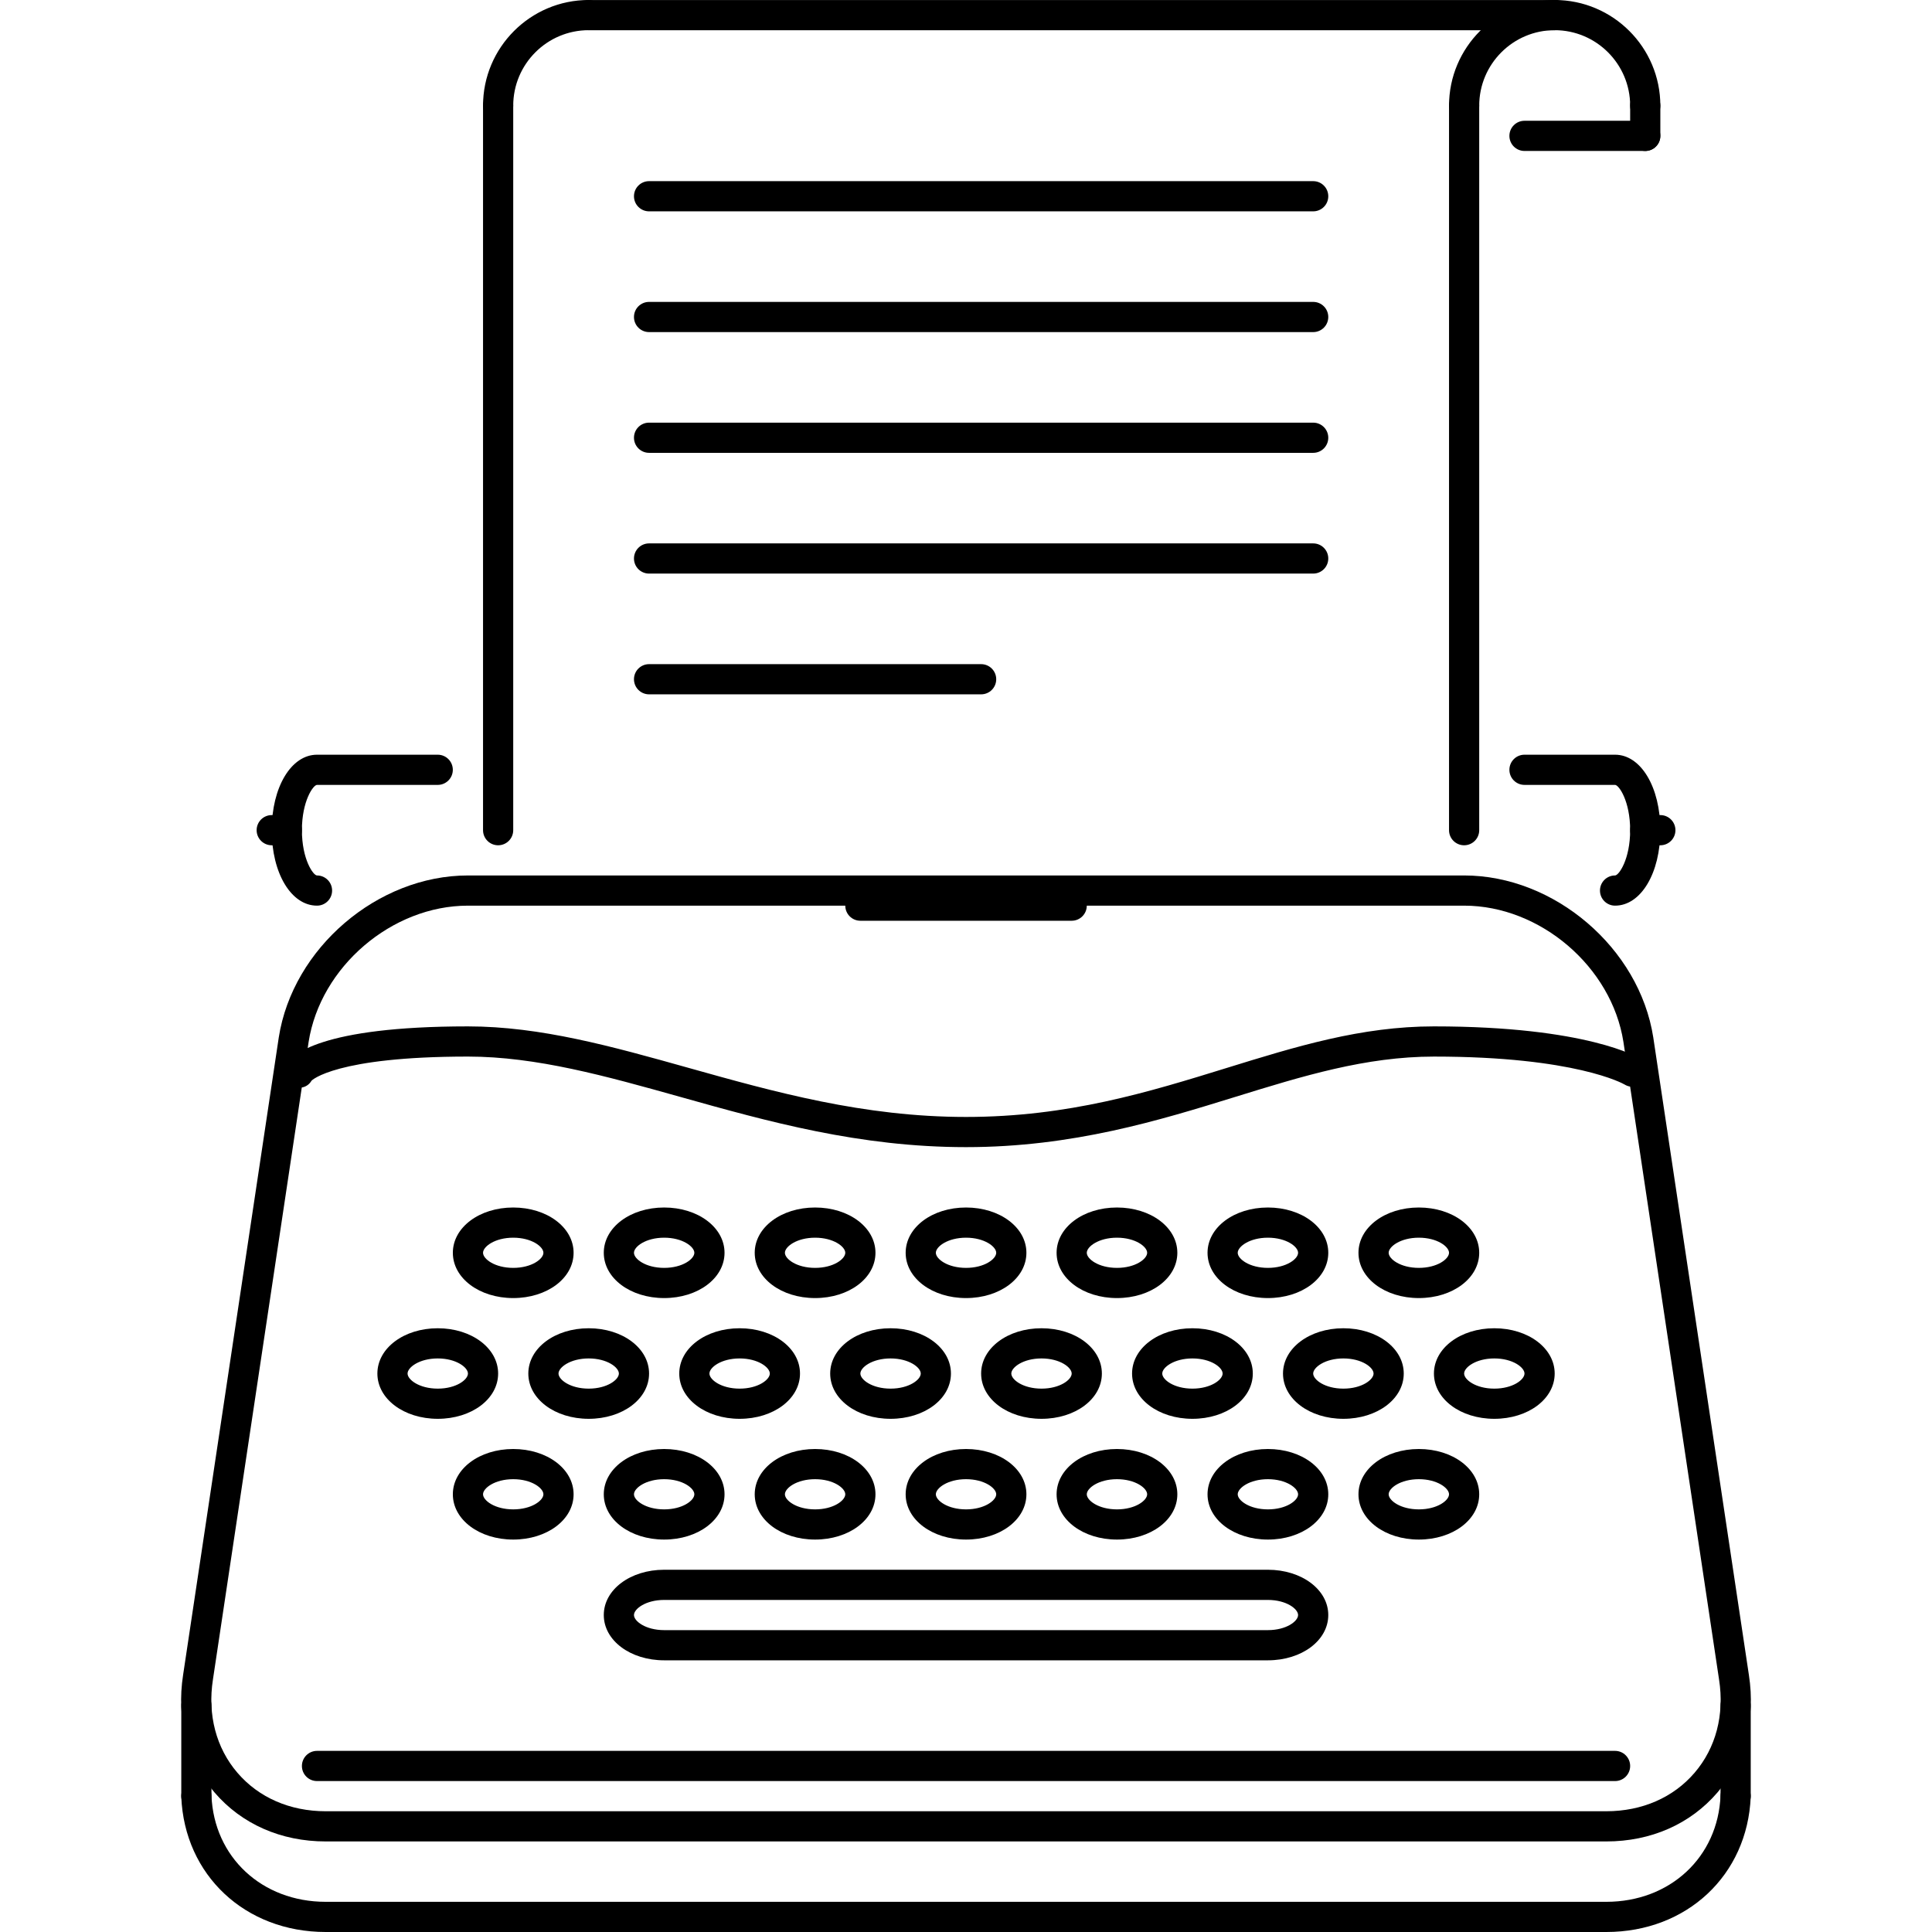 <?xml version="1.0" encoding="iso-8859-1"?>
<!-- Generator: Adobe Illustrator 19.0.0, SVG Export Plug-In . SVG Version: 6.00 Build 0)  -->
<svg version="1.1" id="Capa_1" xmlns="http://www.w3.org/2000/svg" xmlns:xlink="http://www.w3.org/1999/xlink" x="0px" y="0px"
	 viewBox="0 0 511.77 511.77" style="enable-background:new 0 0 511.77 511.77;" xml:space="preserve">
<g>
	<g>
		<path d="M463.267,443.692l-25.332-168.907c-3.687-23.642-26.168-42.883-50.103-42.883H123.953
			c-23.934,0-46.416,19.241-50.11,42.914l-25.34,168.845c-1.819,11.682,1.125,22.739,8.309,31.127
			c7.177,8.387,17.633,12.993,29.456,12.993h339.235c11.823,0,22.279-4.607,29.455-12.993
			C462.142,466.4,465.086,455.342,463.267,443.692z M448.884,469.586c-5.631,6.575-13.932,10.198-23.381,10.198H86.268
			c-9.449,0-17.75-3.623-23.38-10.198c-5.638-6.575-7.941-15.353-6.481-24.707l25.34-168.861
			c3.115-19.916,22.044-36.12,42.207-36.12v0h263.879c20.163,0,39.092,16.204,42.199,36.104l25.332,168.893
			C456.825,454.233,454.522,463.011,448.884,469.586z"/>
	</g>
</g>
<g>
	<g>
		<path d="M459.916,471.788c-2.139,0.219-4.06,1.64-4.162,3.842c-0.655,16.306-13.377,28.144-30.252,28.144H86.267
			c-16.875,0-29.595-11.838-30.251-28.144c-0.094-2.202-1.851-3.639-4.162-3.842c-2.202,0.094-3.92,1.952-3.834,4.17
			c0.843,20.756,16.93,35.812,38.248,35.812h339.235c21.319,0,37.405-15.056,38.247-35.812
			C463.836,473.74,462.118,471.882,459.916,471.788z"/>
	</g>
</g>
<g>
	<g>
		<path d="M135.948,319.858c-8.964,0-15.992,5.279-15.992,11.994c0,6.731,7.028,11.995,15.992,11.995
			c8.965,0,15.994-5.264,15.993-11.995C151.941,325.137,144.913,319.858,135.948,319.858z M135.948,335.85
			c-4.88,0-7.996-2.357-7.996-3.998c0-1.624,3.116-3.998,7.996-3.998c4.881,0,7.997,2.374,7.997,3.998
			C143.945,333.493,140.829,335.85,135.948,335.85z"/>
	</g>
</g>
<g>
	<g>
		<path d="M155.94,351.843c-8.965,0-15.993,5.278-15.993,11.995c0,6.73,7.028,11.994,15.993,11.994
			c8.965,0,15.992-5.263,15.993-11.994C171.933,357.121,164.905,351.843,155.94,351.843z M155.94,367.836
			c-4.881,0-7.996-2.358-7.996-3.998c0-1.625,3.115-3.999,7.996-3.999c4.88,0,7.996,2.374,7.996,3.999
			C163.936,365.478,160.82,367.836,155.94,367.836z"/>
	</g>
</g>
<g>
	<g>
		<path d="M195.921,351.843c-8.965,0-15.992,5.278-15.992,11.995c0,6.73,7.027,11.994,15.992,11.994
			c8.965,0,15.993-5.263,15.993-11.994C211.914,357.121,204.886,351.843,195.921,351.843z M195.921,367.836
			c-4.88,0-7.996-2.358-7.996-3.998c0-1.625,3.116-3.999,7.996-3.999c4.881,0,7.997,2.374,7.997,3.999
			C203.918,365.478,200.802,367.836,195.921,367.836z"/>
	</g>
</g>
<g>
	<g>
		<path d="M235.903,351.843c-8.965,0-15.993,5.278-15.993,11.995c0,6.73,7.028,11.994,15.993,11.994
			c8.964,0,15.993-5.263,15.993-11.994C251.896,357.121,244.867,351.843,235.903,351.843z M235.903,367.836
			c-4.881,0-7.997-2.358-7.997-3.998c0-1.625,3.117-3.999,7.997-3.999s7.997,2.374,7.997,3.999
			C243.9,365.478,240.784,367.836,235.903,367.836z"/>
	</g>
</g>
<g>
	<g>
		<path d="M275.885,351.843c-8.965,0-15.993,5.278-15.993,11.995c0,6.73,7.028,11.994,15.993,11.994
			c8.964,0,15.992-5.263,15.992-11.994C291.877,357.121,284.849,351.843,275.885,351.843z M275.885,367.836
			c-4.881,0-7.997-2.358-7.997-3.998c0-1.625,3.116-3.999,7.997-3.999c4.88,0,7.996,2.374,7.996,3.999
			C283.881,365.478,280.765,367.836,275.885,367.836z"/>
	</g>
</g>
<g>
	<g>
		<path d="M315.866,351.843c-8.965,0-15.992,5.278-15.992,11.995c0,6.73,7.027,11.994,15.992,11.994
			c8.965,0,15.993-5.263,15.992-11.994C331.858,357.121,324.831,351.843,315.866,351.843z M315.866,367.836
			c-4.881,0-7.996-2.358-7.996-3.998c0-1.625,3.115-3.999,7.996-3.999c4.881,0,7.997,2.374,7.996,3.999
			C323.862,365.478,320.747,367.836,315.866,367.836z"/>
	</g>
</g>
<g>
	<g>
		<path d="M355.848,351.843c-8.964,0-15.992,5.278-15.992,11.995c0,6.73,7.028,11.994,15.992,11.994
			c8.965,0,15.993-5.263,15.993-11.994C371.841,357.121,364.813,351.843,355.848,351.843z M355.848,367.836
			c-4.88,0-7.996-2.358-7.996-3.998c0-1.625,3.116-3.999,7.996-3.999c4.881,0,7.997,2.374,7.997,3.999
			C363.845,365.478,360.729,367.836,355.848,367.836z"/>
	</g>
</g>
<g>
	<g>
		<path d="M395.829,351.843c-8.964,0-15.992,5.278-15.992,11.995c0,6.73,7.028,11.994,15.992,11.994
			c8.965,0,15.994-5.263,15.993-11.994C411.822,357.121,404.794,351.843,395.829,351.843z M395.829,367.836
			c-4.88,0-7.996-2.358-7.996-3.998c0-1.625,3.116-3.999,7.996-3.999c4.881,0,7.997,2.374,7.997,3.999
			C403.826,365.478,400.71,367.836,395.829,367.836z"/>
	</g>
</g>
<g>
	<g>
		<path d="M115.958,351.843c-8.965,0-15.993,5.278-15.993,11.995c0,6.73,7.029,11.994,15.993,11.994
			c8.965,0,15.992-5.263,15.993-11.994C131.951,357.121,124.923,351.843,115.958,351.843z M115.958,367.836
			c-4.881,0-7.997-2.358-7.997-3.998c0-1.625,3.117-3.999,7.997-3.999s7.996,2.374,7.997,3.999
			C123.955,365.478,120.839,367.836,115.958,367.836z"/>
	</g>
</g>
<g>
	<g>
		<path d="M175.93,319.858c-8.965,0-15.993,5.279-15.993,11.994c0,6.731,7.029,11.995,15.993,11.995
			c8.965,0,15.993-5.264,15.993-11.995C191.923,325.137,184.895,319.858,175.93,319.858z M175.93,335.85
			c-4.881,0-7.997-2.357-7.997-3.998c0-1.624,3.117-3.998,7.997-3.998c4.881,0,7.997,2.374,7.997,3.998
			C183.927,333.493,180.811,335.85,175.93,335.85z"/>
	</g>
</g>
<g>
	<g>
		<path d="M215.912,319.858c-8.965,0-15.993,5.279-15.993,11.994c0,6.731,7.028,11.995,15.993,11.995
			c8.965,0,15.993-5.264,15.992-11.995C231.904,325.137,224.876,319.858,215.912,319.858z M215.912,335.85
			c-4.881,0-7.997-2.357-7.997-3.998c0-1.624,3.116-3.998,7.997-3.998s7.996,2.374,7.996,3.998
			C223.908,333.493,220.792,335.85,215.912,335.85z"/>
	</g>
</g>
<g>
	<g>
		<path d="M255.894,319.858c-8.965,0-15.993,5.279-15.993,11.994c0,6.731,7.028,11.995,15.993,11.995
			c8.965,0,15.992-5.264,15.992-11.995C271.886,325.137,264.859,319.858,255.894,319.858z M255.894,335.85
			c-4.881,0-7.996-2.357-7.996-3.998c0-1.624,3.115-3.998,7.996-3.998c4.881,0,7.996,2.374,7.996,3.998
			C263.89,333.493,260.775,335.85,255.894,335.85z"/>
	</g>
</g>
<g>
	<g>
		<path d="M295.875,319.858c-8.964,0-15.992,5.279-15.992,11.994c0,6.731,7.028,11.995,15.992,11.995
			c8.965,0,15.993-5.264,15.993-11.995C311.868,325.137,304.84,319.858,295.875,319.858z M295.875,335.85
			c-4.88,0-7.996-2.357-7.996-3.998c0-1.624,3.116-3.998,7.996-3.998c4.881,0,7.997,2.374,7.997,3.998
			C303.872,333.493,300.756,335.85,295.875,335.85z"/>
	</g>
</g>
<g>
	<g>
		<path d="M335.857,319.858c-8.964,0-15.992,5.279-15.992,11.994c0,6.731,7.028,11.995,15.992,11.995
			c8.965,0,15.993-5.264,15.993-11.995C351.85,325.137,344.822,319.858,335.857,319.858z M335.857,335.85
			c-4.88,0-7.996-2.357-7.996-3.998c0-1.624,3.116-3.998,7.996-3.998c4.881,0,7.997,2.374,7.997,3.998
			C343.854,333.493,340.738,335.85,335.857,335.85z"/>
	</g>
</g>
<g>
	<g>
		<path d="M375.839,319.858c-8.965,0-15.993,5.279-15.993,11.994c0,6.731,7.028,11.995,15.993,11.995
			c8.965,0,15.992-5.264,15.992-11.995C391.831,325.137,384.804,319.858,375.839,319.858z M375.839,335.85
			c-4.881,0-7.996-2.357-7.996-3.998c0-1.624,3.115-3.998,7.996-3.998c4.881,0,7.996,2.374,7.996,3.998
			C383.835,333.493,380.72,335.85,375.839,335.85z"/>
	</g>
</g>
<g>
	<g>
		<path d="M135.948,383.829c-8.964,0-15.992,5.279-15.992,11.994c0,6.731,7.028,11.995,15.992,11.995
			c8.965,0,15.994-5.264,15.993-11.995C151.941,389.108,144.913,383.829,135.948,383.829z M135.948,399.82
			c-4.88,0-7.996-2.357-7.996-3.998c0-1.624,3.116-3.998,7.996-3.998c4.881,0,7.997,2.374,7.997,3.998
			C143.945,397.463,140.829,399.82,135.948,399.82z"/>
	</g>
</g>
<g>
	<g>
		<path d="M175.93,383.829c-8.965,0-15.993,5.279-15.993,11.994c0,6.731,7.029,11.995,15.993,11.995
			c8.965,0,15.993-5.264,15.993-11.995C191.923,389.108,184.895,383.829,175.93,383.829z M175.93,399.82
			c-4.881,0-7.997-2.357-7.997-3.998c0-1.624,3.117-3.998,7.997-3.998c4.881,0,7.997,2.374,7.997,3.998
			C183.927,397.463,180.811,399.82,175.93,399.82z"/>
	</g>
</g>
<g>
	<g>
		<path d="M215.912,383.829c-8.965,0-15.993,5.279-15.993,11.994c0,6.731,7.028,11.995,15.993,11.995
			c8.965,0,15.993-5.264,15.992-11.995C231.904,389.108,224.876,383.829,215.912,383.829z M215.912,399.82
			c-4.881,0-7.997-2.357-7.997-3.998c0-1.624,3.116-3.998,7.997-3.998s7.996,2.374,7.996,3.998
			C223.908,397.463,220.792,399.82,215.912,399.82z"/>
	</g>
</g>
<g>
	<g>
		<path d="M255.894,383.829c-8.965,0-15.993,5.279-15.993,11.994c0,6.731,7.028,11.995,15.993,11.995
			c8.965,0,15.992-5.264,15.992-11.995C271.886,389.108,264.859,383.829,255.894,383.829z M255.894,399.82
			c-4.881,0-7.996-2.357-7.996-3.998c0-1.624,3.115-3.998,7.996-3.998c4.881,0,7.996,2.374,7.996,3.998
			C263.89,397.463,260.775,399.82,255.894,399.82z"/>
	</g>
</g>
<g>
	<g>
		<path d="M295.875,383.829c-8.964,0-15.992,5.279-15.992,11.994c0,6.731,7.028,11.995,15.992,11.995
			c8.965,0,15.993-5.264,15.993-11.995C311.868,389.108,304.84,383.829,295.875,383.829z M295.875,399.82
			c-4.88,0-7.996-2.357-7.996-3.998c0-1.624,3.116-3.998,7.996-3.998c4.881,0,7.997,2.374,7.997,3.998
			C303.872,397.463,300.756,399.82,295.875,399.82z"/>
	</g>
</g>
<g>
	<g>
		<path d="M335.857,383.829c-8.964,0-15.992,5.279-15.992,11.994c0,6.731,7.028,11.995,15.992,11.995
			c8.965,0,15.993-5.264,15.993-11.995C351.85,389.108,344.822,383.829,335.857,383.829z M335.857,399.82
			c-4.88,0-7.996-2.357-7.996-3.998c0-1.624,3.116-3.998,7.996-3.998c4.881,0,7.997,2.374,7.997,3.998
			C343.854,397.463,340.738,399.82,335.857,399.82z"/>
	</g>
</g>
<g>
	<g>
		<path d="M375.839,383.829c-8.965,0-15.993,5.279-15.993,11.994c0,6.731,7.028,11.995,15.993,11.995
			c8.965,0,15.992-5.264,15.992-11.995C391.831,389.108,384.804,383.829,375.839,383.829z M375.839,399.82
			c-4.881,0-7.996-2.357-7.996-3.998c0-1.624,3.115-3.998,7.996-3.998c4.881,0,7.996,2.374,7.996,3.998
			C383.835,397.463,380.72,399.82,375.839,399.82z"/>
	</g>
</g>
<g>
	<g>
		<path d="M335.856,415.814H175.93c-8.965,0-15.993,5.278-15.993,11.995c0,6.73,7.029,11.994,15.993,11.994h159.927
			c8.965,0,15.993-5.264,15.992-11.994C351.849,421.092,344.821,415.814,335.856,415.814z M335.856,431.807H175.93
			c-4.881,0-7.997-2.358-7.997-3.998c0-1.625,3.117-3.999,7.997-3.999h159.926c4.881,0,7.997,2.374,7.997,3.999
			C343.853,429.449,340.737,431.807,335.856,431.807z"/>
	</g>
</g>
<g>
	<g>
		<path d="M434.593,280.501c-0.555-0.358-14.079-8.621-54.756-8.621c-19.288,0-36.554,5.342-54.842,10.996
			c-20.656,6.387-42.013,12.993-69.102,12.993c-27.143,0-50.758-6.622-73.591-13.024c-20.116-5.639-39.115-10.965-58.348-10.965
			c-39.232,0-46.72,7.653-48.087,9.996c-1.109,1.905-0.593,4.545,1.32,5.653c1.897,1.093,4.217,0.656,5.333-1.265
			c0.055-0.063,6.326-6.388,41.435-6.388c18.132,0,36.616,5.185,56.185,10.667c23.364,6.559,47.517,13.322,75.754,13.322
			c28.292,0,51.226-7.09,71.459-13.351c17.695-5.467,34.406-10.636,52.484-10.636c37.49,0,50.196,7.215,50.508,7.402
			c1.851,1.14,4.31,0.609,5.49-1.265C437.014,284.156,436.46,281.689,434.593,280.501z"/>
	</g>
</g>
<g>
	<g>
		<path d="M427.816,463.791H83.972c-2.209,0-3.998,1.797-3.998,3.999c0,2.218,1.789,3.998,3.998,3.998h343.844
			c2.209,0,3.998-1.78,3.998-3.998C431.814,465.588,430.025,463.791,427.816,463.791z"/>
	</g>
</g>
<g>
	<g>
		<path d="M115.95,199.916H83.972c-6.841,0-11.995,8.597-11.995,19.991c0,11.393,5.155,19.991,11.995,19.991
			c2.21,0,3.999-1.788,3.999-3.997c0-2.21-1.789-3.999-3.999-3.999c-0.992,0-3.998-4.256-3.998-11.994
			c0-7.739,3.006-11.995,3.998-11.995h31.978c2.21,0,3.999-1.789,3.999-3.998C119.949,201.705,118.16,199.916,115.95,199.916z"/>
	</g>
</g>
<g>
	<g>
		<path d="M427.815,199.915h-23.989c-2.21,0-3.999,1.789-3.999,3.999c0,2.209,1.789,3.998,3.999,3.998h23.99
			c0.991,0,3.998,4.256,3.998,11.995c0,7.738-3.007,11.994-3.998,11.994c-2.211,0-3.999,1.789-3.999,3.999
			c0,2.209,1.788,3.998,3.999,3.998c6.84,0,11.994-8.597,11.993-19.992C439.809,208.513,434.655,199.915,427.815,199.915z"/>
	</g>
</g>
<g>
	<g>
		<path d="M75.976,215.91h-3.998c-2.21,0-3.998,1.788-3.998,3.998c0,2.21,1.788,3.998,3.998,3.998h3.998
			c2.21,0,3.999-1.788,3.999-3.998C79.975,217.698,78.186,215.91,75.976,215.91z"/>
	</g>
</g>
<g>
	<g>
		<path d="M439.81,215.91h-3.998c-2.21,0-3.998,1.788-3.998,3.998c0,2.21,1.788,3.998,3.998,3.998h3.998
			c2.21,0,3.998-1.788,3.998-3.998C443.808,217.698,442.02,215.91,439.81,215.91z"/>
	</g>
</g>
<g>
	<g>
		<path d="M283.881,235.9h-55.975c-2.21,0-3.998,1.788-3.998,3.998c0,2.21,1.788,3.999,3.998,3.999h55.975
			c2.21,0,3.998-1.789,3.998-3.999S286.091,235.9,283.881,235.9z"/>
	</g>
</g>
<g>
	<g>
		<path d="M131.95,23.997c-2.21,0-3.998,1.788-3.998,3.998v191.913c0,2.21,1.788,3.998,3.998,3.998c2.21,0,3.998-1.789,3.998-3.999
			V27.995C135.948,25.785,134.16,23.997,131.95,23.997z"/>
	</g>
</g>
<g>
	<g>
		<path d="M435.812,23.997c-2.21,0-3.998,1.788-3.998,3.998v7.996c0,2.21,1.788,3.998,3.998,3.998c2.21,0,3.998-1.788,3.998-3.998
			v-7.996C439.81,25.785,438.022,23.997,435.812,23.997z"/>
	</g>
</g>
<g>
	<g>
		<path d="M387.833,23.997c-2.21,0-3.998,1.788-3.998,3.998v191.913c0,2.21,1.788,3.998,3.998,3.998s3.998-1.789,3.998-3.999V27.995
			C391.831,25.785,390.043,23.997,387.833,23.997z"/>
	</g>
</g>
<g>
	<g>
		<path d="M411.823,0.008H155.94c-2.21,0-3.998,1.788-3.998,3.998c0,2.21,1.788,3.998,3.998,3.998h255.883
			c2.209,0,3.998-1.788,3.998-3.998C415.821,1.796,414.033,0.008,411.823,0.008z"/>
	</g>
</g>
<g>
	<g>
		<path d="M435.811,31.993h-31.985c-2.21,0-3.999,1.788-3.999,3.998c0,2.21,1.789,3.998,3.999,3.998h31.986
			c2.21,0,3.997-1.788,3.997-3.998C439.809,33.781,438.021,31.993,435.811,31.993z"/>
	</g>
</g>
<g>
	<g>
		<path d="M155.939,0c-15.43,0-27.987,12.557-27.987,27.995c0,2.21,1.788,3.998,3.998,3.998c2.21,0,3.998-1.788,3.998-3.998
			c0-11.026,8.965-19.999,19.991-19.999c2.21,0,3.998-1.788,3.998-3.998C159.937,1.788,158.149,0,155.939,0z"/>
	</g>
</g>
<g>
	<g>
		<path d="M411.822,0c-15.43,0-27.987,12.557-27.987,27.995c0,2.21,1.788,3.998,3.998,3.998s3.998-1.788,3.998-3.998
			c0-11.026,8.965-19.999,19.991-19.999c2.21,0,3.998-1.788,3.998-3.998C415.82,1.788,414.032,0,411.822,0z"/>
	</g>
</g>
<g>
	<g>
		<path d="M411.823,0c-2.21,0-3.998,1.788-3.998,3.998c0,2.21,1.788,3.998,3.998,3.998c11.026,0,19.991,8.973,19.991,19.999
			c0,2.21,1.788,3.998,3.998,3.998c2.21,0,3.998-1.788,3.998-3.998C439.81,12.557,427.254,0,411.823,0z"/>
	</g>
</g>
<g>
	<g>
		<path d="M347.851,47.986H171.932c-2.21,0-3.999,1.789-3.999,3.998c0,2.21,1.789,3.999,3.999,3.999h175.92
			c2.21,0,3.998-1.789,3.997-3.999C351.849,49.775,350.061,47.986,347.851,47.986z"/>
	</g>
</g>
<g>
	<g>
		<path d="M347.851,79.971H171.932c-2.21,0-3.999,1.789-3.999,3.998c0,2.21,1.789,3.999,3.999,3.999h175.92
			c2.21,0,3.998-1.789,3.997-3.999C351.849,81.76,350.061,79.971,347.851,79.971z"/>
	</g>
</g>
<g>
	<g>
		<path d="M347.851,111.956H171.932c-2.21,0-3.999,1.789-3.999,3.998c0,2.21,1.789,3.999,3.999,3.999h175.92
			c2.21,0,3.998-1.788,3.997-3.999C351.849,113.745,350.061,111.956,347.851,111.956z"/>
	</g>
</g>
<g>
	<g>
		<path d="M347.851,143.942H171.932c-2.21,0-3.999,1.789-3.999,3.999c0,2.209,1.789,3.998,3.999,3.998h175.92
			c2.21,0,3.998-1.789,3.997-3.998C351.849,145.731,350.061,143.942,347.851,143.942z"/>
	</g>
</g>
<g>
	<g>
		<path d="M259.892,175.927h-87.959c-2.21,0-3.999,1.789-3.999,3.999c0,2.209,1.789,3.998,3.999,3.998h87.959
			c2.21,0,3.998-1.789,3.998-3.998C263.89,177.716,262.102,175.927,259.892,175.927z"/>
	</g>
</g>
<g>
	<g>
		<path d="M459.753,447.799c-2.209,0-3.998,1.796-3.998,3.998v23.989c0,2.218,1.789,3.998,3.998,3.998
			c2.211,0,3.998-1.78,3.998-3.998v-23.989C463.751,449.595,461.964,447.799,459.753,447.799z"/>
	</g>
</g>
<g>
	<g>
		<path d="M52.018,447.799c-2.21,0-3.998,1.796-3.998,3.998v23.989c0,2.218,1.788,3.998,3.998,3.998c2.21,0,3.999-1.78,3.999-3.998
			v-23.989C56.017,449.595,54.228,447.799,52.018,447.799z"/>
	</g>
</g>
<g>
</g>
<g>
</g>
<g>
</g>
<g>
</g>
<g>
</g>
<g>
</g>
<g>
</g>
<g>
</g>
<g>
</g>
<g>
</g>
<g>
</g>
<g>
</g>
<g>
</g>
<g>
</g>
<g>
</g>
</svg>
